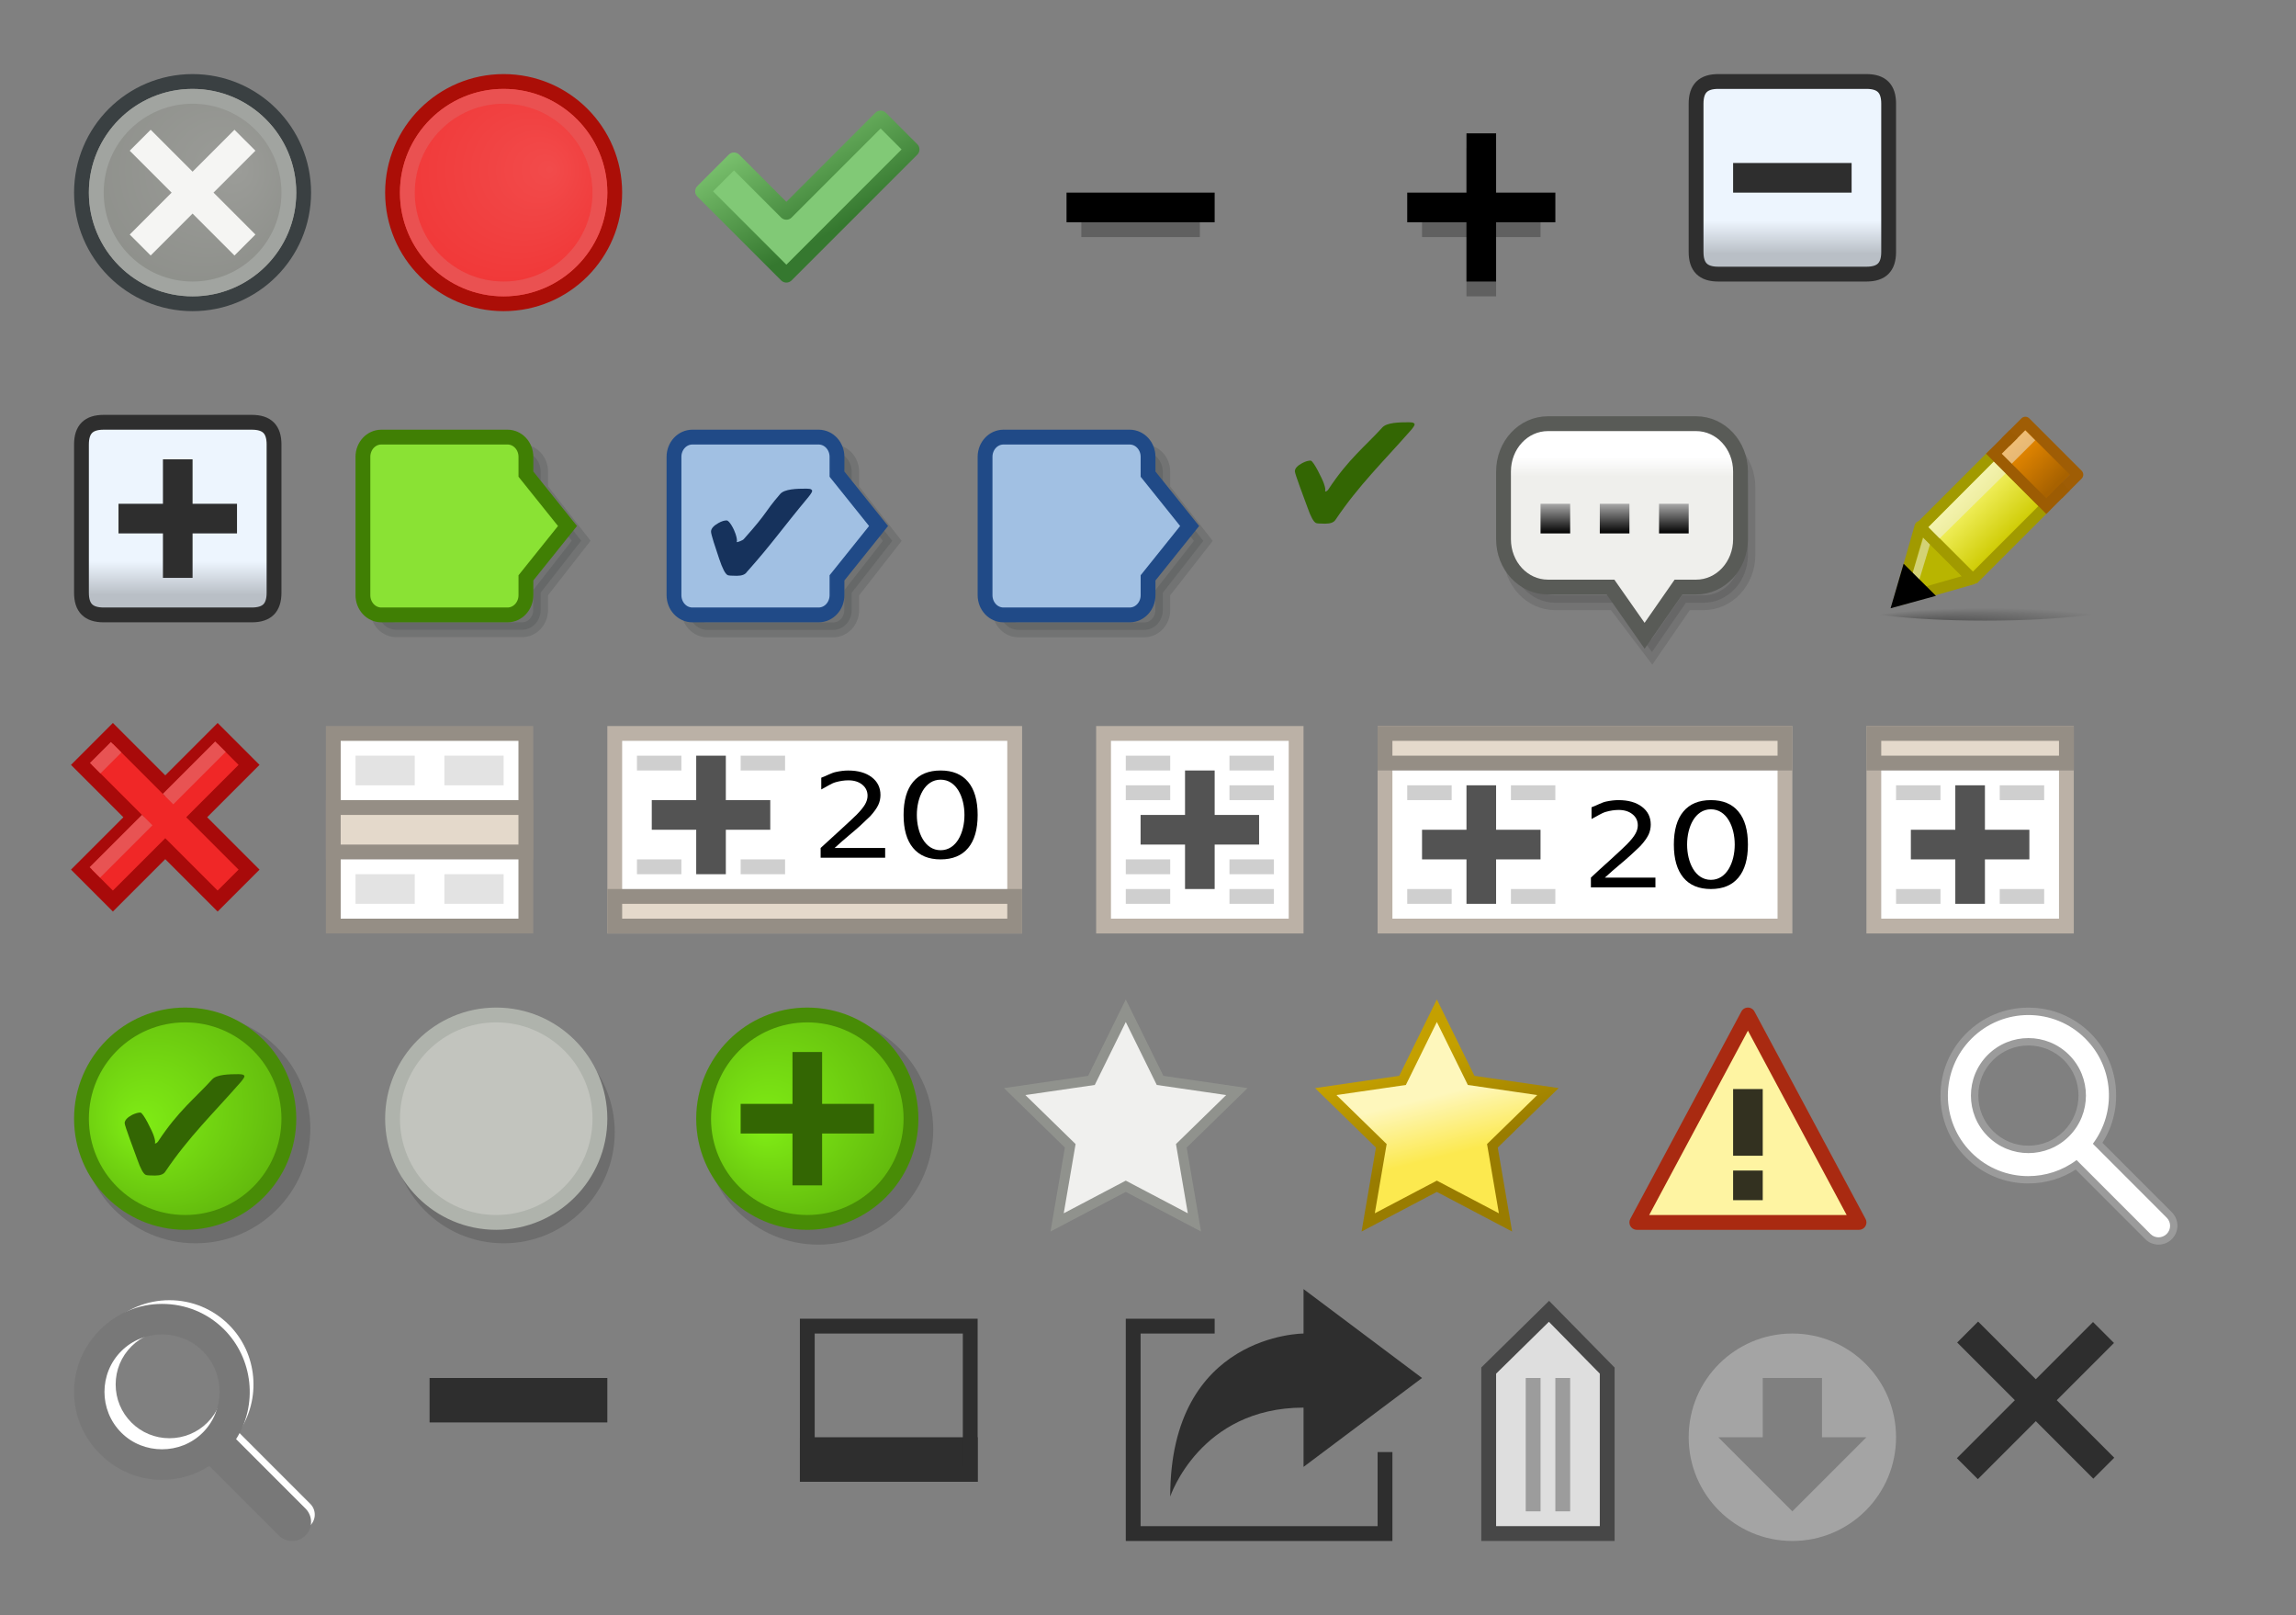 <?xml version="1.0" encoding="utf-8"?>
<!-- Generator: Adobe Illustrator 16.0.4, SVG Export Plug-In . SVG Version: 6.00 Build 0)  -->
<!DOCTYPE svg PUBLIC "-//W3C//DTD SVG 1.1//EN" "http://www.w3.org/Graphics/SVG/1.1/DTD/svg11.dtd">
<svg version="1.1"
	 id="Layer_1" xmlns:dc="http://purl.org/dc/elements/1.1/" xmlns:cc="http://creativecommons.org/ns#" xmlns:rdf="http://www.w3.org/1999/02/22-rdf-syntax-ns#" xmlns:svg="http://www.w3.org/2000/svg" xmlns:sodipodi="http://sodipodi.sourceforge.net/DTD/sodipodi-0.dtd" xmlns:inkscape="http://www.inkscape.org/namespaces/inkscape" inkscape:export-ydpi="90" inkscape:version="0.48.2 r9819" inkscape:export-xdpi="90" sodipodi:docname="icons.svg"
	 xmlns="http://www.w3.org/2000/svg" xmlns:xlink="http://www.w3.org/1999/xlink" x="0px" y="0px" width="155px" height="109px"
	 viewBox="0 0 155 109" enable-background="new 0 0 155 109" xml:space="preserve">
<rect x="0" y="0" width="155" height="109" fill="#808080" stroke="none"/>
<sodipodi:namedview  inkscape:cy="16.405882" inkscape:cx="85.280156" inkscape:zoom="32" showgrid="true" guidetolerance="10" gridtolerance="10" objecttolerance="10" borderopacity="1" pagecolor="#ffffff" bordercolor="#666666" id="namedview3633" inkscape:current-layer="Layer_1" inkscape:window-maximized="0" inkscape:window-y="101" inkscape:window-x="275" inkscape:window-height="992" inkscape:window-width="1506" inkscape:pageshadow="2" inkscape:pageopacity="0">
	<inkscape:grid  type="xygrid" enabled="true" visible="true" empspacing="5" id="grid3641" snapvisiblegridlinesonly="true">
		</inkscape:grid>
</sodipodi:namedview>
<g id="Admin_Expand" transform="translate(20,0)">
	<rect id="rect3333" x="34" y="97" fill="#2E2E2E" width="12" height="3"/>
	<rect id="rect3335" x="34.5" y="89.5" fill="none" stroke="#2E2E2E" stroke-miterlimit="10" width="11" height="10"/>
</g>
<g id="Admin_Collapse" transform="translate(20,0)">
	<rect id="rect3338" x="9" y="93" fill="#2E2E2E" width="12" height="3"/>
</g>
<g id="Warning">
	<polygon id="Triangle_1_" fill="#FEF4A2" stroke="#A92A11" stroke-linejoin="round" points="118,68.5 121.75,75.501 125.5,82.5 
		118,82.5 110.5,82.5 114.25,75.501 	"/>
	<g id="Exclamation">
		<rect id="rect3343" x="117" y="73.5" opacity="0.8" enable-background="new    " width="2" height="4.5"/>
		<rect id="rect3345" x="117" y="79" opacity="0.8" enable-background="new    " width="2" height="2"/>
	</g>
</g>
<g id="Star_On">
	
		<linearGradient id="path6005_1_" gradientUnits="userSpaceOnUse" x1="628.277" y1="-1054.195" x2="628.951" y2="-1056.887" gradientTransform="matrix(1.484 0 0 -1.486 -835.154 -1492.685)">
		<stop  offset="0" style="stop-color:#FEF7BC"/>
		<stop  offset="1" style="stop-color:#FCE94F"/>
	</linearGradient>
	
		<linearGradient id="path6005_2_" gradientUnits="userSpaceOnUse" x1="627.657" y1="-1052.373" x2="629.173" y2="-1056.747" gradientTransform="matrix(1.484 0 0 -1.486 -835.154 -1492.685)">
		<stop  offset="0" style="stop-color:#C4A000"/>
		<stop  offset="1" style="stop-color:#997C00"/>
	</linearGradient>
	<path id="path6005" fill="url(#path6005_1_)" stroke="url(#path6005_2_)" stroke-width="0.673" d="M97,68.213l2.316,4.703
		l5.184,0.754l-3.75,3.66l0.885,5.17L97,80.061L92.365,82.5l0.885-5.17l-3.75-3.66l5.184-0.754L97,68.213z"/>
</g>
<g id="Star_Off">
	<path id="path5993" fill="#F0F0EE" stroke="#90928D" stroke-width="0.673" d="M76,68.213l2.316,4.703L83.5,73.67l-3.75,3.66
		l0.885,5.17L76,80.061L71.365,82.5l0.885-5.17l-3.75-3.66l5.183-0.754L76,68.213z"/>
</g>
<g id="Admin_Add">
	<path id="path3214_2_" opacity="0.15" enable-background="new    " d="M63,76.25c0,4.279-3.469,7.75-7.75,7.75
		s-7.75-3.471-7.75-7.75s3.469-7.75,7.75-7.75S63,71.971,63,76.25z"/>
	
		<radialGradient id="path3216_2_" cx="846.292" cy="1147.29" r="8.433" fx="844.384" fy="1149.085" gradientTransform="matrix(1 0 0 1 -793 -1073)" gradientUnits="userSpaceOnUse">
		<stop  offset="0" style="stop-color:#80ED15"/>
		<stop  offset="1" style="stop-color:#62B90D"/>
	</radialGradient>
	<path id="path3216_7_" fill="url(#path3216_2_)" stroke="#488C06" d="M61.5,75.5c0,3.865-3.135,7-7,7c-3.866,0-7-3.135-7-7
		c0-3.866,3.134-7,7-7C58.365,68.5,61.5,71.634,61.5,75.5z"/>
	<rect id="rect3369" x="53.5" y="71" fill="#336603" width="2" height="9"/>
	<rect id="rect3371" x="50" y="74.5" fill="#336603" width="9" height="2"/>
</g>
<g id="Option_Not_Set">
	<path id="path3214_1_" opacity="0.15" enable-background="new    " d="M41.5,76.409c0,4.143-3.357,7.5-7.5,7.5s-7.5-3.357-7.5-7.5
		c0-4.144,3.357-7.5,7.5-7.5S41.5,72.268,41.5,76.409z"/>
	<path id="path3216_1_" fill="#C2C4BE" stroke="#AFB3AC" d="M40.5,75.5c0,3.865-3.135,7-7,7c-3.866,0-7-3.135-7-7
		c0-3.866,3.134-7,7-7C37.365,68.5,40.5,71.634,40.5,75.5z"/>
</g>
<g id="Ship_It">
	<path id="path3214" opacity="0.15" enable-background="new    " d="M20.949,76.159c0,4.28-3.469,7.75-7.75,7.75
		c-4.281,0-7.75-3.47-7.75-7.75s3.469-7.75,7.75-7.75C17.48,68.409,20.949,71.879,20.949,76.159z"/>
	
		<radialGradient id="path3216_8_" cx="804.292" cy="1147.29" r="8.433" fx="802.384" fy="1149.085" gradientTransform="matrix(1 0 0 1 -793 -1073)" gradientUnits="userSpaceOnUse">
		<stop  offset="0" style="stop-color:#80ED15"/>
		<stop  offset="1" style="stop-color:#62B90D"/>
	</radialGradient>
	<path id="path3216" fill="url(#path3216_8_)" stroke="#488C06" d="M19.5,75.5c0,3.865-3.135,7-7,7c-3.866,0-7-3.135-7-7
		c0-3.866,3.134-7,7-7C16.365,68.5,19.5,71.634,19.5,75.5z"/>
	<path id="path3220" fill="#336603" d="M9.478,75.086c0.189,0,0.802,1.26,0.898,1.555c0.194,0.551,0.019,0.53,0.102,0.53
		c0.064,0,0.129-0.047,0.197-0.138c1.36-2.068,2.49-2.907,3.648-4.186c0.302-0.332,1.13-0.352,1.785-0.352
		c0.155,0,0.258,0.018,0.312,0.041c0.053,0.025,0.081,0.062,0.081,0.104c0,0.063-0.081,0.19-0.241,0.381
		c-1.87,2.135-3.514,3.699-5.111,6.068c-0.112,0.166-0.34,0.249-0.684,0.249c-0.349,0-0.555-0.014-0.619-0.043
		c-0.165-0.065-0.358-0.418-0.581-1.054c-0.252-0.703-0.849-2.262-0.849-2.438c0-0.191,0.17-0.383,0.508-0.562
		C9.134,75.141,9.317,75.086,9.478,75.086"/>
</g>
<g id="Expand_to_header_1_">
	<rect id="rect3386" x="126.5" y="49.5" fill="#FFFFFF" stroke="#BBB1A6" stroke-miterlimit="10" width="13" height="13"/>
	<rect id="rect3388" x="126.5" y="49.5" fill="#E4D9CB" stroke="#958E85" stroke-miterlimit="10" width="13" height="2"/>
	<rect id="rect3390" x="132" y="53" fill="#535353" width="2" height="8"/>
	<rect id="rect3392" x="129" y="56" fill="#535353" width="8" height="2"/>
	<rect id="rect3394" x="128" y="53" fill="#CFCFCF" width="3" height="1"/>
	<rect id="rect3396" x="128" y="60" fill="#CFCFCF" width="3" height="1"/>
	<rect id="rect3398" x="135" y="60" fill="#CFCFCF" width="3" height="1"/>
	<rect id="rect3400" x="135" y="53" fill="#CFCFCF" width="3" height="1"/>
</g>
<g id="Expand__x2B_20_below_copy">
	<rect id="rect3403" x="93.5" y="49.5" fill="#FFFFFF" stroke="#BBB1A6" stroke-miterlimit="10" width="27" height="13"/>
	<rect id="rect3405" x="93.5" y="49.5" fill="#E4D9CB" stroke="#958E85" stroke-miterlimit="10" width="27" height="2"/>
	<rect id="rect3407" x="99" y="53" fill="#535353" width="2" height="8"/>
	<rect id="rect3409" x="96" y="56" fill="#535353" width="8" height="2"/>
	<rect id="rect3411" x="95" y="53" fill="#CFCFCF" width="3" height="1"/>
	<rect id="rect3413" x="95" y="60" fill="#CFCFCF" width="3" height="1"/>
	<rect id="rect3415" x="102" y="60" fill="#CFCFCF" width="3" height="1"/>
	<rect id="rect3417" x="102" y="53" fill="#CFCFCF" width="3" height="1"/>
	<g id="g3419">
		<path id="path3421" d="M108.343,59.229h3.413v0.66H107.4v-0.66c0.328-0.307,0.773-0.719,1.347-1.232
			c0.567-0.521,0.926-0.854,1.071-1.002c0.277-0.281,0.473-0.521,0.582-0.719c0.111-0.191,0.166-0.387,0.166-0.57
			c0-0.312-0.119-0.562-0.358-0.752c-0.239-0.193-0.551-0.291-0.935-0.291c-0.272,0-0.562,0.043-0.861,0.128
			c-0.303,0.085-0.625,0.312-0.969,0.483v-0.791c0.35-0.125,0.676-0.321,0.979-0.386c0.305-0.064,0.582-0.097,0.834-0.097
			c0.665,0,1.195,0.149,1.59,0.449c0.396,0.3,0.594,0.699,0.594,1.201c0,0.233-0.049,0.463-0.146,0.676
			c-0.103,0.213-0.276,0.465-0.539,0.754c-0.069,0.074-0.3,0.291-0.687,0.648C109.686,58.085,109.042,58.586,108.343,59.229z"/>
		<path id="path3423" d="M115.5,54c0.811,0,1.43,0.256,1.857,0.77c0.428,0.512,0.643,1.255,0.643,2.232
			c0,0.975-0.215,1.717-0.643,2.229C116.93,59.744,116.311,60,115.5,60s-1.43-0.256-1.857-0.77
			c-0.427-0.516-0.643-1.256-0.643-2.229c0-0.978,0.215-1.722,0.643-2.232C114.07,54.256,114.689,54,115.5,54z M115.5,54.619
			c-2.141,0-2.141,4.762,0,4.762C117.646,59.381,117.646,54.619,115.5,54.619z"/>
	</g>
</g>
<g id="Expand_all">
	<rect id="rect3426" x="74.5" y="49.5" fill="#FFFFFF" stroke="#BBB1A6" stroke-miterlimit="10" width="13" height="13"/>
	<rect id="rect3428" x="83" y="60" fill="#CFCFCF" width="3" height="1"/>
	<rect id="rect3430" x="76" y="60" fill="#CFCFCF" width="3" height="1"/>
	<rect id="rect3432" x="76" y="58" fill="#CFCFCF" width="3" height="1"/>
	<rect id="rect3434" x="76" y="51" fill="#CFCFCF" width="3" height="1"/>
	<rect id="rect3436" x="76" y="53" fill="#CFCFCF" width="3" height="1"/>
	<rect id="rect3438" x="83" y="51" fill="#CFCFCF" width="3" height="1"/>
	<rect id="rect3440" x="83" y="53" fill="#CFCFCF" width="3" height="1"/>
	<rect id="rect3442" x="83" y="58" fill="#CFCFCF" width="3" height="1"/>
	<rect id="rect3444" x="80" y="52" fill="#535353" width="2" height="8"/>
	<rect id="rect3446" x="77" y="55" fill="#535353" width="8" height="2"/>
</g>
<g id="Expand__x2B_20_above">
	<rect id="rect3449" x="41.5" y="49.5" fill="#FFFFFF" stroke="#BBB1A6" stroke-miterlimit="10" width="27" height="13"/>
	<rect id="rect3451" x="41.5" y="60.5" fill="#E4D9CB" stroke="#958E85" stroke-miterlimit="10" width="27" height="2"/>
	<rect id="rect3453" x="47" y="51" fill="#535353" width="2" height="8"/>
	<rect id="rect3455" x="44" y="54" fill="#535353" width="8" height="2"/>
	<rect id="rect3457" x="43" y="51" fill="#CFCFCF" width="3" height="1"/>
	<rect id="rect3459" x="43" y="58" fill="#CFCFCF" width="3" height="1"/>
	<rect id="rect3461" x="50" y="58" fill="#CFCFCF" width="3" height="1"/>
	<rect id="rect3463" x="50" y="51" fill="#CFCFCF" width="3" height="1"/>
	<g id="g3465">
		<path id="path3467" d="M56.343,57.229h3.413v0.66H55.4v-0.66c0.33-0.307,0.778-0.719,1.347-1.232
			c0.568-0.521,0.926-0.854,1.072-1.002c0.278-0.281,0.472-0.52,0.583-0.714c0.11-0.195,0.166-0.387,0.166-0.575
			c0-0.308-0.12-0.558-0.359-0.751c-0.239-0.194-0.551-0.291-0.935-0.291c-0.272,0-0.56,0.042-0.862,0.127
			c-0.302,0.085-0.625,0.315-0.969,0.488v-0.791c0.35-0.126,0.676-0.322,0.979-0.386c0.303-0.066,0.582-0.1,0.834-0.1
			c0.665,0,1.194,0.149,1.59,0.449c0.395,0.3,0.593,0.7,0.593,1.201c0,0.238-0.049,0.463-0.148,0.676s-0.278,0.464-0.539,0.754
			c-0.072,0.073-0.299,0.291-0.683,0.647C57.685,56.085,57.042,56.586,56.343,57.229z"/>
		<path id="path3469" d="M63.5,52c0.811,0,1.43,0.256,1.858,0.769C65.786,53.282,66,54.026,66,55.002
			c0,0.975-0.214,1.717-0.642,2.229C64.93,57.744,64.311,58,63.5,58s-1.43-0.256-1.858-0.77C61.214,56.719,61,55.977,61,55.002
			c0-0.976,0.214-1.72,0.642-2.233C62.07,52.256,62.689,52,63.5,52z M63.5,52.62c-2.14,0-2.14,4.761,0,4.761
			C65.646,57.381,65.646,52.62,63.5,52.62z"/>
	</g>
</g>
<g id="Collapse_chunk">
	<rect id="rect3472" x="22.5" y="49.5" fill="#FFFFFF" stroke="#958E85" stroke-miterlimit="10" width="13" height="13"/>
	<rect id="rect3474" x="22.5" y="54.5" fill="#E4D9CB" stroke="#958E85" stroke-miterlimit="10" width="13" height="3"/>
	<rect id="rect3476" x="24" y="51" fill="#E3E3E3" width="4" height="2"/>
	<rect id="rect3478" x="30" y="51" fill="#E3E3E3" width="4" height="2"/>
	<rect id="rect3480" x="30" y="59" fill="#E3E3E3" width="4" height="2"/>
	<rect id="rect3482" x="24" y="59" fill="#E3E3E3" width="4" height="2"/>
</g>
<g id="Delete">
	<polygon id="polygon3485" fill="#F02727" stroke="#A80A0A" stroke-miterlimit="10" points="16.813,51.621 14.692,49.5 
		11.157,53.036 7.621,49.5 5.5,51.621 9.036,55.156 5.5,58.691 7.621,60.812 11.157,57.277 14.692,60.812 16.813,58.691 
		13.278,55.156 	"/>
	
		<rect id="rect3487" x="5.674" y="56.623" transform="matrix(0.707 -0.707 0.707 0.707 -37.993 22.505)" fill="#E85353" width="5" height="1"/>
	
		<rect id="rect3489" x="6.115" y="50.613" transform="matrix(0.708 -0.707 0.707 0.708 -34.042 19.98)" fill="#E85353" width="2" height="1"/>
	
		<rect id="rect3491" x="10.618" y="51.669" transform="matrix(0.707 -0.707 0.707 0.707 -33.045 24.553)" fill="#E85353" width="5" height="1"/>
</g>
<g id="Pencil">
	
		<radialGradient id="Shadow_2_" cx="558.602" cy="-7698.922" r="5.913" fx="555.441" fy="-7698.939" gradientTransform="matrix(1.606 0 0 -0.202 -763.003 -1512.95)" gradientUnits="userSpaceOnUse">
		<stop  offset="0" style="stop-color:#000000;stop-opacity:0.9"/>
		<stop  offset="1" style="stop-color:#000000;stop-opacity:0"/>
	</radialGradient>
	<path id="Shadow_1_" opacity="0.5" fill="url(#Shadow_2_)" enable-background="new    " d="M143.5,40.692
		c0,0.66-4.253,1.194-9.5,1.194c-5.245,0-9.5-0.534-9.5-1.194c0-0.659,4.255-1.192,9.5-1.192
		C139.248,39.5,143.5,40.033,143.5,40.692z"/>
	<path id="Head_1_" fill="#B8B500" stroke="#A19A00" stroke-width="0.75" stroke-linecap="square" stroke-linejoin="round" d="
		M129.621,35.536l3.536,3.536l-4.95,1.414L129.621,35.536z"/>
	<path id="Head_Shine_1_" opacity="0.494" fill="#EEEEEC" enable-background="new    " d="M129.021,39.004l0.812-2.723l0.459,0.459
		l-0.799,2.638L129.021,39.004z"/>
	
		<linearGradient id="Body_2_" gradientUnits="userSpaceOnUse" x1="-788.521" y1="-1954.141" x2="-788.551" y2="-1959.2" gradientTransform="matrix(0.512 -0.512 -0.727 -0.727 -884.823 -1791.637)">
		<stop  offset="0" style="stop-color:#FFFE81"/>
		<stop  offset="1" style="stop-color:#CDCA00"/>
	</linearGradient>
	
		<polygon id="Body_1_" fill="url(#Body_2_)" stroke="#A19A00" stroke-width="0.75" stroke-linecap="square" stroke-linejoin="bevel" points="
		129.656,35.571 134.605,30.621 138.143,34.157 133.191,39.106 	"/>
	<polygon id="Body_Shine_1_" opacity="0.494" fill="#EEEEEC" enable-background="new    " points="130.188,35.58 134.605,31.141 
		135.543,31.807 130.938,36.34 	"/>
	<path id="Tip_1_" d="M127.631,41.052l0.881-3.007l2.182,2.167L127.631,41.052z"/>
	
		<linearGradient id="Eraser_1_" gradientUnits="userSpaceOnUse" x1="-644.847" y1="-2004.143" x2="-644.847" y2="-2008.326" gradientTransform="matrix(0.707 -0.707 -0.707 -0.707 -825.118 -1843.172)">
		<stop  offset="0" style="stop-color:#F28F00"/>
		<stop  offset="1" style="stop-color:#A86200"/>
	</linearGradient>
	<polygon id="Eraser_3_" fill="url(#Eraser_1_)" points="135.062,30.621 136.734,28.938 139.781,32 138.143,33.719 	"/>
	<polygon id="Eraser_Shine_1_" opacity="0.494" fill="#EEEEEC" enable-background="new    " points="135.062,30.621 136.693,29 
		137.4,29.707 135.668,31.438 	"/>
	
		<polyline id="Eraser_border_top" fill="none" stroke="#9F5D05" stroke-width="0.75" stroke-linecap="square" stroke-linejoin="round" points="
		135.668,29.561 136.729,28.5 138.461,30.232 140.264,32.035 139.203,33.096 	"/>
	<polyline id="Eraser_border_bottom" fill="none" stroke="#9D5C03" stroke-width="0.75" stroke-linecap="square" points="
		139.203,33.096 138.143,34.157 136.34,32.354 134.605,30.621 135.668,29.561 	"/>
</g>
<g id="New_Message">
	<path id="path3295" opacity="0.104" stroke="#000000" enable-background="new    " d="M105,29.655h10c1.662,0,3,1.441,3,3.232
		v4.559c0,1.791-1.338,3.232-3,3.232h-1.188L111.525,44l-2.521-3.322H105c-1.662,0-3-1.441-3-3.232v-4.559
		C102,31.096,103.338,29.655,105,29.655z"/>
	
		<linearGradient id="path3297_1_" gradientUnits="userSpaceOnUse" x1="888.499" y1="-1652.838" x2="888.499" y2="-1654.159" gradientTransform="matrix(1 0 0 -1 -779 -1622)">
		<stop  offset="0" style="stop-color:#FFFFFF"/>
		<stop  offset="1" style="stop-color:#EFEFEC"/>
	</linearGradient>
	<path id="path3297" fill="url(#path3297_1_)" stroke="#595B57" d="M104.5,28.594h10c1.662,0,3,1.441,3,3.232v4.563
		c0,1.791-1.338,3.232-3,3.232h-1.188l-2.287,3.287l-2.303-3.287H104.5c-1.662,0-3-1.441-3-3.232v-4.563
		C101.5,30.035,102.838,28.594,104.5,28.594z"/>
	
		<linearGradient id="Dot_1_1_" gradientUnits="userSpaceOnUse" x1="898" y1="1107" x2="898" y2="1109" gradientTransform="matrix(1 0 0 1 -793 -1073)">
		<stop  offset="0" style="stop-color:#A8A8A8"/>
		<stop  offset="1" style="stop-color:#000000"/>
	</linearGradient>
	<rect id="Dot_1" x="104" y="34" fill="url(#Dot_1_1_)" width="2" height="2"/>
	
		<linearGradient id="Dot_2_1_" gradientUnits="userSpaceOnUse" x1="902" y1="1107" x2="902" y2="1109" gradientTransform="matrix(1 0 0 1 -793 -1073)">
		<stop  offset="0" style="stop-color:#A8A8A8"/>
		<stop  offset="1" style="stop-color:#000000"/>
	</linearGradient>
	<rect id="Dot_2" x="108" y="34" fill="url(#Dot_2_1_)" width="2" height="2"/>
	
		<linearGradient id="Dot_3_1_" gradientUnits="userSpaceOnUse" x1="906" y1="1107" x2="906" y2="1109" gradientTransform="matrix(1 0 0 1 -793 -1073)">
		<stop  offset="0" style="stop-color:#A8A8A8"/>
		<stop  offset="1" style="stop-color:#000000"/>
	</linearGradient>
	<rect id="Dot_3" x="112" y="34" fill="url(#Dot_3_1_)" width="2" height="2"/>
</g>
<g id="Comment_flag">
	<path id="path3270" opacity="0.165" fill="#2E3436" stroke="#2E3436" stroke-linecap="square" enable-background="new    " d="
		M68.752,30.5h8.492c0.693,0,1.252,0.596,1.252,1.334v1.168l2.738,3.503l-2.738,3.503v1.168c0,0.738-0.559,1.334-1.252,1.334h-8.492
		c-0.693,0-1.252-0.596-1.252-1.334v-9.342C67.5,31.096,68.059,30.5,68.752,30.5z"/>
	<path id="rect2372" fill="#A1C0E3" stroke="#204A87" stroke-linecap="square" d="M67.742,29.5h8.52
		c0.688,0,1.242,0.595,1.242,1.334V32l2.807,3.5L77.504,39v1.166c0,0.739-0.555,1.334-1.242,1.334h-8.52
		c-0.688,0-1.242-0.595-1.242-1.334v-9.332C66.5,30.095,67.055,29.5,67.742,29.5z"/>
</g>
<g id="Ship_It_comment_flag">
	<path id="path3270_1_" opacity="0.165" fill="#2E3436" stroke="#2E3436" stroke-linecap="square" enable-background="new    " d="
		M47.752,30.5h8.492c0.693,0,1.252,0.596,1.252,1.334v1.168l2.738,3.503l-2.738,3.503v1.168c0,0.738-0.559,1.334-1.252,1.334h-8.492
		c-0.693,0-1.252-0.596-1.252-1.334v-9.342C46.5,31.096,47.059,30.5,47.752,30.5z"/>
	<path id="rect2372_1_" fill="#A1C0E3" stroke="#204A87" stroke-linecap="square" d="M46.742,29.5h8.52
		c0.688,0,1.242,0.595,1.242,1.334V32l2.807,3.5L56.504,39v1.166c0,0.739-0.555,1.334-1.242,1.334h-8.52
		c-0.688,0-1.242-0.595-1.242-1.334v-9.332C45.5,30.095,46.055,29.5,46.742,29.5z"/>
	<path id="path3160_2_" fill="#16325C" d="M49.054,35.123c0.188,0,0.505,0.601,0.601,0.909c0.192,0.578,0.019,0.555,0.101,0.555
		c0.062,0,0.396-0.116,0.464-0.212c1.706-1.912,1.296-1.694,2.446-3.032c0.298-0.346,1.121-0.364,1.771-0.364
		c0.153,0,0.257,0.015,0.311,0.043c0.053,0.029,0.079,0.065,0.079,0.108c0,0.067-0.079,0.2-0.238,0.397
		c-1.857,2.232-2.463,3.16-4.169,5.073c-0.11,0.173-0.336,0.26-0.678,0.26c-0.346,0-0.551-0.015-0.613-0.043
		c-0.164-0.072-0.356-0.44-0.578-1.104C48.3,36.977,48,36.068,48,35.881c0-0.202,0.169-0.397,0.505-0.585
		C48.712,35.181,48.896,35.123,49.054,35.123"/>
</g>
<g id="svg2160">
	<path id="path10189" opacity="0.165" fill="#2E3436" stroke="#2E3436" stroke-linecap="square" enable-background="new    " d="
		M26.752,30.49h8.492c0.693,0,1.252,0.596,1.252,1.334v1.168l2.738,3.503l-2.738,3.503v1.168c0,0.738-0.559,1.334-1.252,1.334
		h-8.492c-0.693,0-1.252-0.596-1.252-1.334v-9.342C25.5,31.086,26.059,30.49,26.752,30.49z"/>
	<path id="path10191" fill="#8AE234" stroke="#407F04" stroke-linecap="square" d="M25.742,29.5h8.52
		c0.688,0,1.242,0.595,1.242,1.334V32l2.807,3.5L35.504,39v1.166c0,0.739-0.555,1.334-1.242,1.334h-8.52
		c-0.688,0-1.242-0.595-1.242-1.334v-9.332C24.5,30.095,25.055,29.5,25.742,29.5z"/>
</g>
<g id="Ship_It_Emblem">
	<path id="path3220_1_" fill="#336603" d="M88.479,31.086c0.188,0,0.801,1.26,0.897,1.555c0.194,0.551,0.019,0.53,0.103,0.53
		c0.062,0,0.129-0.047,0.196-0.138c1.36-2.068,2.49-2.907,3.647-4.186c0.303-0.331,1.131-0.348,1.785-0.348
		c0.154,0,0.259,0.014,0.312,0.041c0.054,0.028,0.08,0.062,0.08,0.103c0,0.065-0.08,0.192-0.24,0.38
		c-1.87,2.134-3.514,3.7-5.11,6.071c-0.11,0.166-0.342,0.249-0.685,0.249c-0.351,0-0.556-0.014-0.618-0.043
		c-0.164-0.067-0.359-0.418-0.58-1.054c-0.254-0.703-0.851-2.259-0.851-2.437c0-0.193,0.17-0.381,0.509-0.561
		C88.134,31.141,88.316,31.086,88.479,31.086"/>
</g>
<g id="Expand_button">
	
		<linearGradient id="path3563_1_" gradientUnits="userSpaceOnUse" x1="805.001" y1="1110.875" x2="805.001" y2="1114.278" gradientTransform="matrix(1 0 0 1 -793 -1073)">
		<stop  offset="0" style="stop-color:#EDF5FE"/>
		<stop  offset="0.662" style="stop-color:#B9BFC6"/>
	</linearGradient>
	<path id="path3563" fill="url(#path3563_1_)" stroke="#2E2E2E" d="M18.5,40c0,1.025-0.475,1.5-1.5,1.5H7
		c-1.025,0-1.5-0.475-1.5-1.5V30c0-1.025,0.475-1.5,1.5-1.5h10c1.025,0,1.5,0.475,1.5,1.5V40z"/>
	<polygon id="polygon3565" fill="#2E2E2E" points="16,34 13,34 13,31 11,31 11,34 8,34 8,36 11,36 11,39 13,39 13,36 16,36 	"/>
</g>
<g id="Collapse_button">
	
		<linearGradient id="path3573_1_" gradientUnits="userSpaceOnUse" x1="914" y1="1087.875" x2="914" y2="1091.278" gradientTransform="matrix(1 0 0 1 -793 -1073)">
		<stop  offset="0" style="stop-color:#EDF5FE"/>
		<stop  offset="0.662" style="stop-color:#B9BFC6"/>
	</linearGradient>
	<path id="path3573" fill="url(#path3573_1_)" stroke="#2E2E2E" d="M127.5,17c0,1.025-0.475,1.5-1.5,1.5h-10
		c-1.025,0-1.5-0.475-1.5-1.5V7c0-1.025,0.475-1.5,1.5-1.5h10c1.025,0,1.5,0.475,1.5,1.5V17z"/>
	<rect id="rect3575" x="117" y="11" fill="#2E2E2E" width="8" height="2"/>
</g>
<g id="Expand">
	<rect id="rect3578" x="99" y="10" fill-opacity="0.25" width="2" height="10"/>
	<rect id="rect3580" x="96" y="14" fill-opacity="0.25" width="8" height="2"/>
	<rect id="rect3582" x="95" y="13" width="10" height="2"/>
	<rect id="rect3584" x="99" y="9" width="2" height="10"/>
</g>
<g id="Collapse">
	<rect id="rect3587" x="73" y="14" fill-opacity="0.25" width="8" height="2"/>
	<rect id="rect3589" x="72" y="13" width="10" height="2"/>
</g>
<g id="Fixed_Issue">
	
		<linearGradient id="polygon3597_1_" gradientUnits="userSpaceOnUse" x1="850.516" y1="1089.245" x2="845.763" y2="1081.014" gradientTransform="matrix(1 0 0 1 -793.057 -1072.621)">
		<stop  offset="0.157" style="stop-color:#35782F"/>
		<stop  offset="1" style="stop-color:#79C06D"/>
	</linearGradient>
	<polygon id="polygon3597" fill="#81C976" stroke="url(#polygon3597_1_)" stroke-linejoin="round" points="53.086,14.328 
		49.55,10.792 47.429,12.914 50.039,15.524 53.086,18.571 55.102,16.555 61.571,10.085 59.45,7.964 	"/>
</g>
<g id="Open_Issue">
	
		<radialGradient id="path3216_9_" cx="826.375" cy="1084.569" r="9.841" fx="830.193" fy="1084.441" gradientTransform="matrix(1 0 0 1 -793 -1073)" gradientUnits="userSpaceOnUse">
		<stop  offset="0" style="stop-color:#F24B4B"/>
		<stop  offset="1" style="stop-color:#F03333"/>
	</radialGradient>
	<path id="path3216_3_" fill="url(#path3216_9_)" stroke="#AB0E07" d="M41.5,13c0,4.142-3.358,7.5-7.5,7.5s-7.5-3.358-7.5-7.5
		s3.358-7.5,7.5-7.5S41.5,8.858,41.5,13z"/>
	<path id="path3216_4_" fill="none" stroke="#EA5151" d="M40.5,13c0,3.589-2.911,6.5-6.5,6.5s-6.5-2.911-6.5-6.5
		c0-3.59,2.911-6.5,6.5-6.5S40.5,9.41,40.5,13z"/>
</g>
<g id="Discarded_Issue">
	
		<radialGradient id="path3216_10_" cx="805.375" cy="1084.569" r="9.841" fx="809.193" fy="1084.441" gradientTransform="matrix(1 0 0 1 -793 -1073)" gradientUnits="userSpaceOnUse">
		<stop  offset="0" style="stop-color:#9B9C98"/>
		<stop  offset="1" style="stop-color:#8B8D88"/>
	</radialGradient>
	<path id="path3216_6_" fill="url(#path3216_10_)" stroke="#3A4042" d="M20.5,13c0,4.142-3.358,7.5-7.5,7.5S5.5,17.142,5.5,13
		S8.858,5.5,13,5.5S20.5,8.858,20.5,13z"/>
	<path id="path3216_5_" fill="none" stroke="#A1A4A0" d="M19.5,13c0,3.589-2.911,6.5-6.5,6.5S6.5,16.589,6.5,13
		c0-3.59,2.911-6.5,6.5-6.5S19.5,9.41,19.5,13z"/>
	<polygon id="polygon3615" fill="#F5F5F3" points="17.243,10.171 15.829,8.757 13,11.586 10.171,8.757 8.757,10.171 11.586,13 
		8.757,15.829 10.171,17.243 13,14.414 15.829,17.243 17.243,15.829 14.414,13 	"/>
</g>
<g id="arrow-box-out-right-mini" transform="translate(20,0)">
	<path id="path3618" inkscape:connector-curvature="0" fill="#2E2E2E" d="M68,95c-7,0-9,6-9,6c0-11,9-11,9-11v-3l8,6l-8,6V95z"/>
	<polygon id="polygon3620" fill="#2E2E2E" points="62,90 57,90 57,103 73,103 73,98 74,98 74,104 56,104 56,89 62,89 	"/>
</g>
<g id="search-mini" transform="translate(-0.502,0.504)">
	<path id="path3623" inkscape:connector-curvature="0" fill="#FFFFFF" d="M146.223,83.25c-0.271,0-0.531-0.105-0.725-0.301
		l-4.836-4.838c-0.952,0.66-2.066,1.008-3.235,1.008c-1.516,0-2.938-0.59-4.011-1.661c-1.074-1.073-1.666-2.502-1.666-4.021
		c0-1.521,0.592-2.946,1.666-4.021c1.074-1.074,2.502-1.666,4.021-1.666c1.519,0,2.945,0.592,4.021,1.666
		c1.935,1.934,2.198,5.01,0.655,7.245l4.836,4.837c0.4,0.398,0.4,1.05,0,1.451C146.755,83.144,146.496,83.25,146.223,83.25
		L146.223,83.25z M137.438,69.807c-0.972,0-1.883,0.377-2.567,1.062s-1.062,1.598-1.062,2.566c0,0.973,0.379,1.886,1.062,2.569
		c0.683,0.685,1.597,1.062,2.567,1.062c0.972,0,1.885-0.377,2.568-1.062c0.686-0.687,1.062-1.598,1.062-2.569
		c0-0.971-0.379-1.883-1.062-2.566C139.322,70.184,138.409,69.807,137.438,69.807z"/>
	<path id="path3625" inkscape:connector-curvature="0" fill="#9B9B9B" d="M137.438,68c1.394,0,2.783,0.531,3.846,1.594
		c1.937,1.937,2.1,4.967,0.505,7.094l4.985,4.988c0.305,0.303,0.305,0.793,0,1.098c-0.151,0.15-0.352,0.229-0.551,0.229
		c-0.197,0-0.396-0.076-0.548-0.229l-4.985-4.986c-0.965,0.723-2.111,1.084-3.263,1.084c-1.388,0-2.774-0.527-3.834-1.588
		c-2.124-2.123-2.122-5.564,0-7.688C134.654,68.531,136.046,68,137.438,68 M137.438,77.318c0.994,0,1.988-0.379,2.746-1.137
		c1.516-1.516,1.514-3.979,0-5.49c-0.758-0.758-1.752-1.135-2.746-1.135s-1.986,0.377-2.746,1.135c-1.514,1.513-1.514,3.978,0,5.49
		C135.447,76.939,136.441,77.318,137.438,77.318 M137.438,67.5c-1.586,0-3.076,0.618-4.197,1.739
		c-1.12,1.12-1.738,2.612-1.738,4.196c0,1.586,0.617,3.078,1.738,4.197c1.117,1.119,2.605,1.734,4.188,1.734
		c1.149,0,2.248-0.321,3.203-0.938l4.69,4.692c0.24,0.241,0.562,0.374,0.9,0.374c0.34,0,0.661-0.133,0.902-0.373
		c0.499-0.5,0.498-1.311,0-1.807l-4.689-4.691c1.48-2.316,1.168-5.422-0.801-7.391C140.514,68.118,139.023,67.5,137.438,67.5
		L137.438,67.5L137.438,67.5z M137.438,76.818c-0.904,0-1.754-0.354-2.393-0.989c-0.639-0.638-0.988-1.487-0.988-2.394
		c0-0.907,0.353-1.754,0.988-2.393c0.637-0.638,1.486-0.986,2.393-0.986c0.904,0,1.754,0.351,2.394,0.986
		c0.638,0.639,0.987,1.485,0.987,2.393c0,0.906-0.352,1.756-0.987,2.394S138.342,76.818,137.438,76.818L137.438,76.818z"/>
</g>
<polygon id="polygon3627" fill="#DEDEDE" stroke="#474747" stroke-miterlimit="10" points="100.5,103.5 108.5,103.5 108.5,92.5 
	104.57,88.5 100.5,92.5 "/>
<rect id="rect3629" x="103" y="93" fill="#9C9C9C" width="1" height="9"/>
<rect id="rect3631" x="105" y="93" fill="#9C9C9C" width="1" height="9"/>
<path id="Download" sodipodi:nodetypes="ssssscccccccc" inkscape:connector-curvature="0" fill="#A4A4A4" d="M121,90
	c-3.866,0-7,3.134-7,7s3.134,7,7,7s7-3.134,7-7S124.866,90,121,90z M119,93h4v4h3l-5,5l-5-5h3V93z"/>
<g id="search-dark">
	<g id="g3420" transform="translate(-126,20)">
		<path id="path3422" inkscape:connector-curvature="0" fill="#FFFFFF" d="M146.223,83.25c-0.272,0-0.531-0.105-0.725-0.301
			l-4.836-4.838c-0.952,0.66-2.066,1.008-3.235,1.008c-1.516,0-2.938-0.59-4.011-1.661c-1.074-1.074-1.666-2.502-1.666-4.021
			c0-1.521,0.592-2.946,1.666-4.021s2.502-1.666,4.021-1.666s2.946,0.592,4.021,1.666c1.935,1.934,2.199,5.01,0.655,7.245
			l4.836,4.837c0.4,0.398,0.4,1.05,0,1.451C146.755,83.145,146.496,83.25,146.223,83.25L146.223,83.25z M137.438,69.807
			c-0.972,0-1.883,0.377-2.568,1.062s-1.062,1.597-1.062,2.566c0,0.973,0.379,1.885,1.062,2.569s1.597,1.062,2.568,1.062
			s1.885-0.377,2.568-1.062c0.686-0.687,1.062-1.598,1.062-2.569c0-0.971-0.379-1.884-1.062-2.566
			C139.322,70.184,138.409,69.807,137.438,69.807z"/>
		<g id="g4194">
			<path id="path3424" inkscape:connector-curvature="0" fill="#787878" d="M136.938,68c-1.586,0-3.066,0.629-4.188,1.75
				c-1.121,1.12-1.75,2.604-1.75,4.188c0,1.586,0.628,3.067,1.75,4.188c1.117,1.119,2.604,1.75,4.188,1.75
				c1.149,0,2.232-0.321,3.188-0.938l4.688,4.688c0.24,0.241,0.567,0.375,0.906,0.375s0.665-0.135,0.906-0.375
				c0.499-0.5,0.498-1.316,0-1.812l-4.688-4.688c1.48-2.316,1.156-5.438-0.812-7.406C140.004,68.603,138.522,68,136.938,68z
				 M136.938,70.062c0.994,0,1.992,0.367,2.75,1.125c1.514,1.511,1.515,3.984,0,5.5c-0.758,0.758-1.756,1.125-2.75,1.125
				c-0.997,0-1.995-0.367-2.75-1.125c-1.514-1.512-1.514-3.986,0-5.5C134.946,70.43,135.943,70.062,136.938,70.062z"/>
		</g>
	</g>
</g>
<g>
	
		<rect x="136.904" y="88.501" transform="matrix(-0.707 -0.707 0.707 -0.707 167.742 258.481)" fill="#2E2E2E" stroke="#2E2E2E" stroke-miterlimit="10" width="1" height="11.999"/>
	
		<rect x="136.904" y="88.501" transform="matrix(-0.707 0.707 -0.707 -0.707 301.385 64.162)" fill="#2E2E2E" stroke="#2E2E2E" stroke-miterlimit="10" width="1" height="11.999"/>
</g>
</svg>
